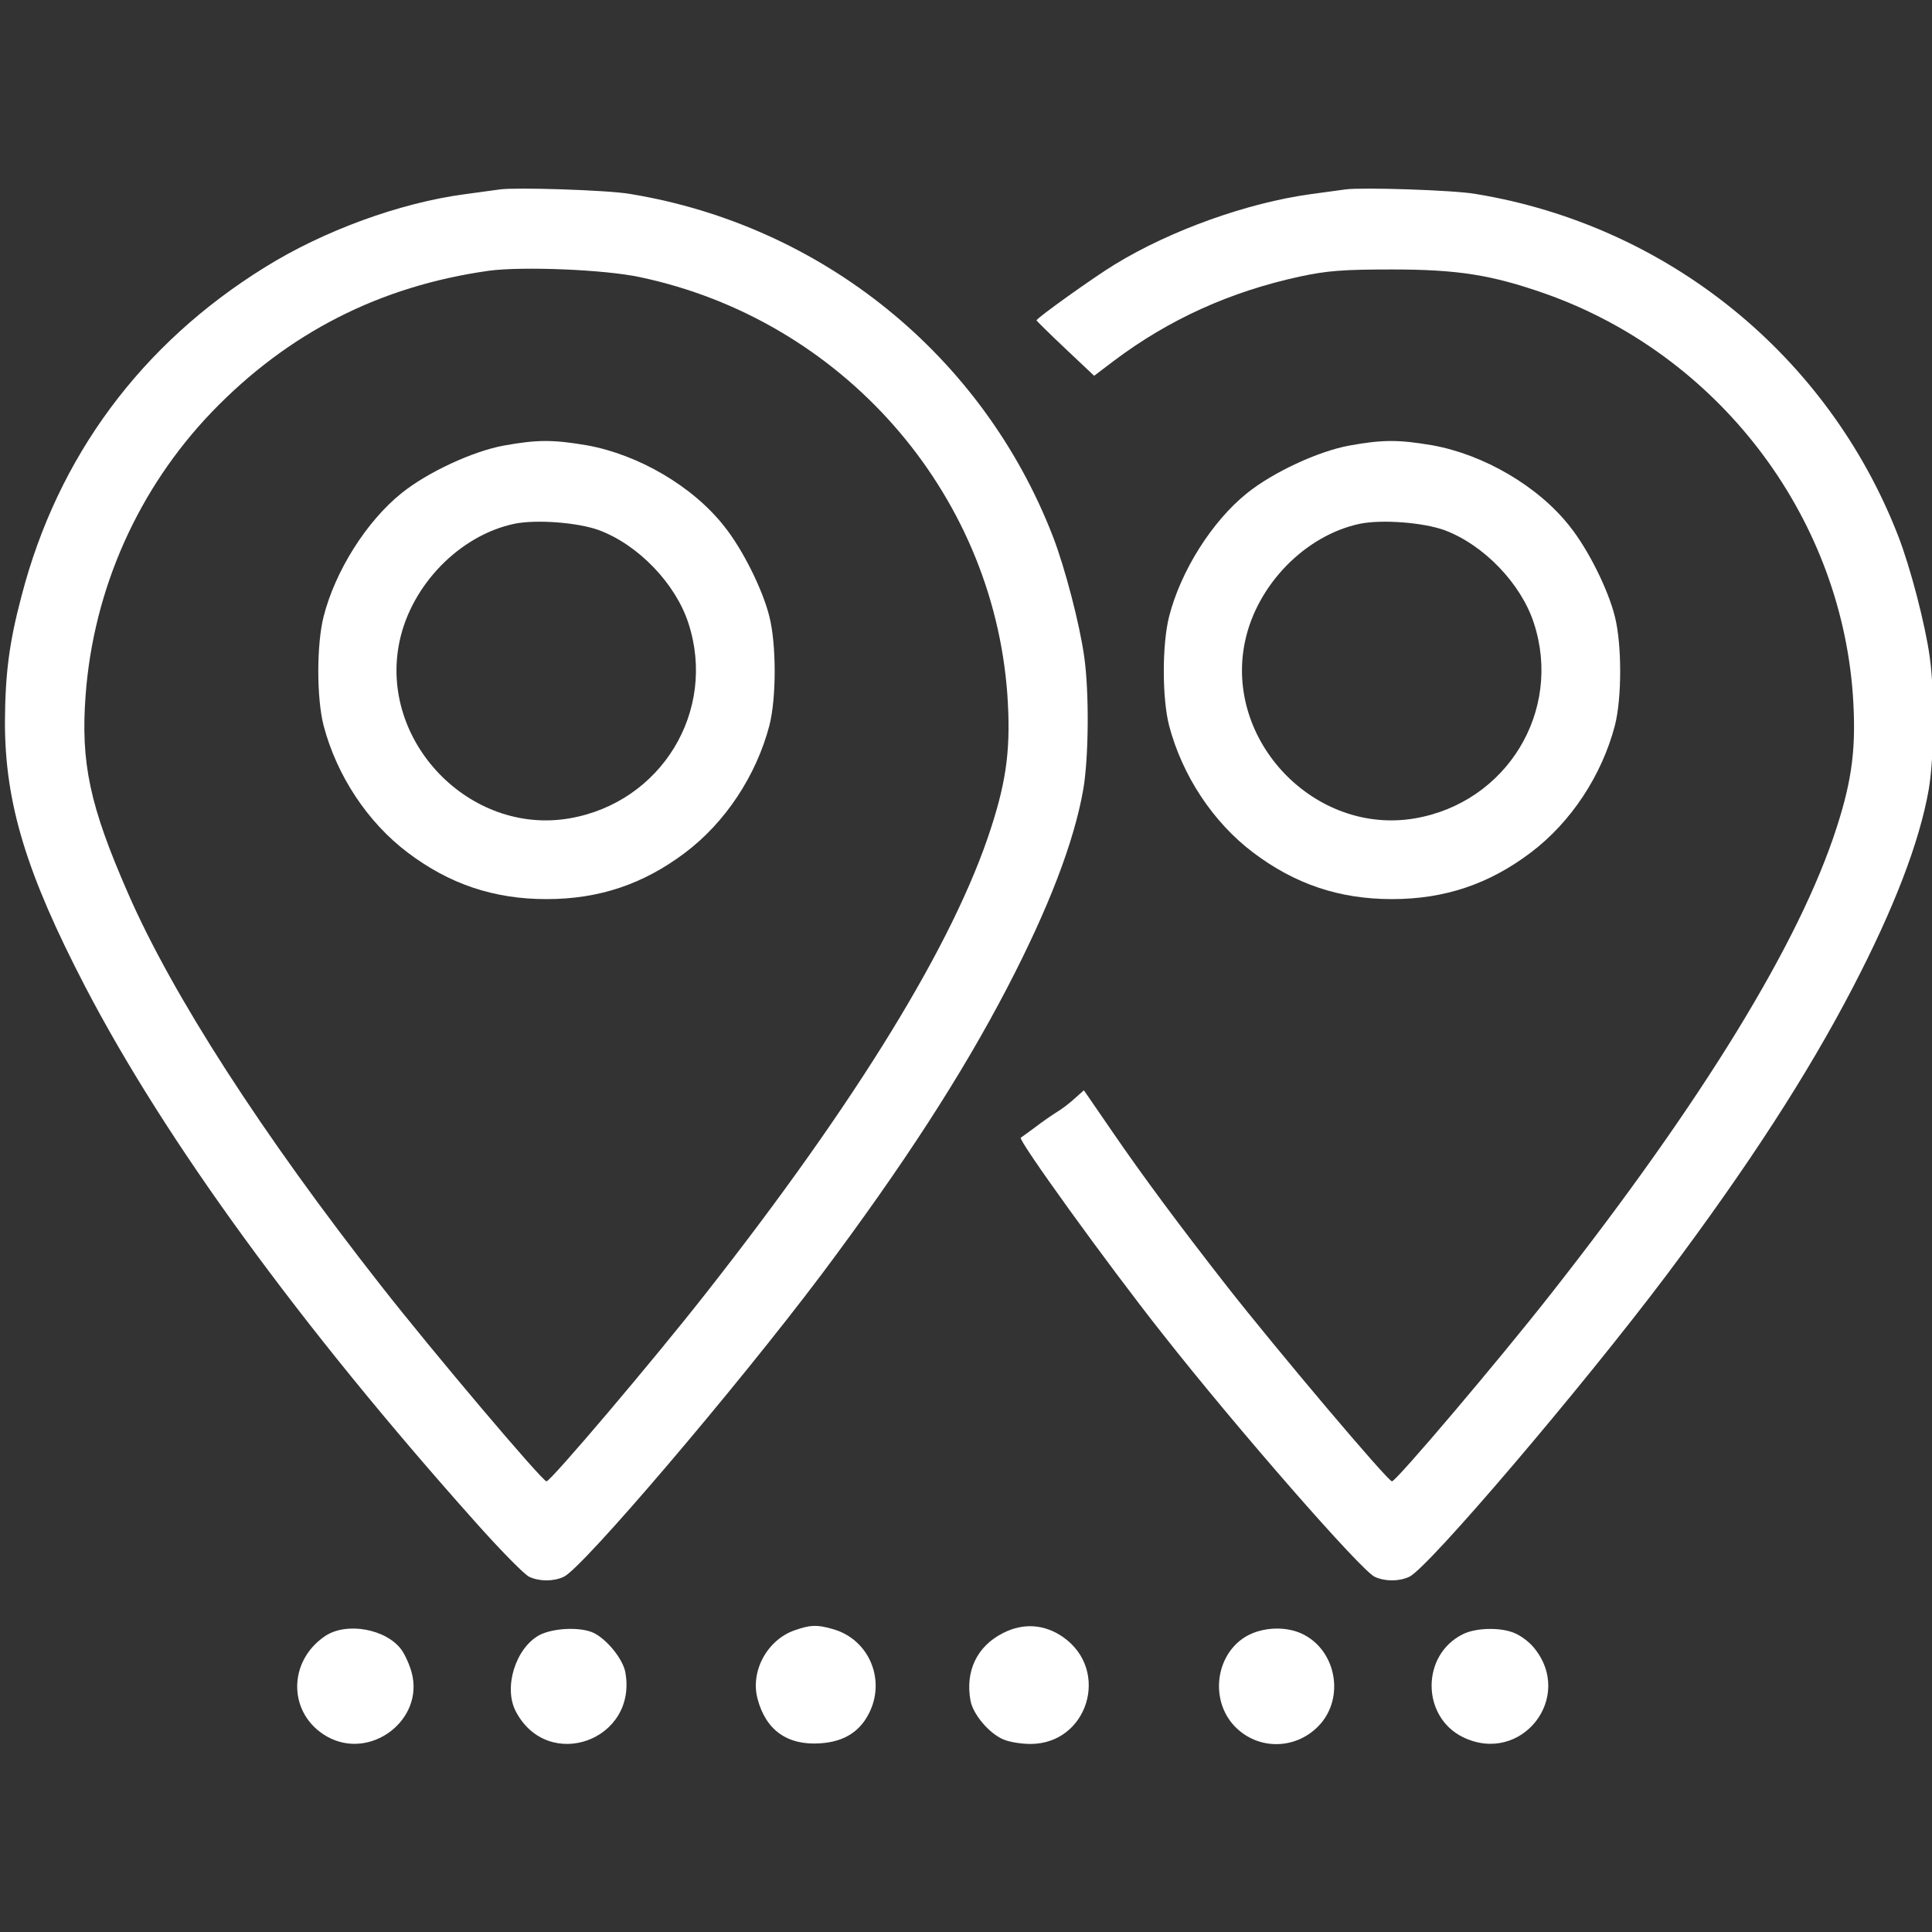<?xml version="1.0" encoding="utf-8"?>
<!-- Generator: Adobe Illustrator 15.0.0, SVG Export Plug-In . SVG Version: 6.00 Build 0)  -->
<!DOCTYPE svg PUBLIC "-//W3C//DTD SVG 1.1//EN" "http://www.w3.org/Graphics/SVG/1.1/DTD/svg11.dtd">
<svg version="1.1"
	 id="svg3809" sodipodi:docname="ubicaciones.svg" inkscape:version="0.91 r13725" xmlns:sodipodi="http://sodipodi.sourceforge.net/DTD/sodipodi-0.dtd" xmlns:inkscape="http://www.inkscape.org/namespaces/inkscape" xmlns:rdf="http://www.w3.org/1999/02/22-rdf-syntax-ns#" xmlns:svg="http://www.w3.org/2000/svg" xmlns:cc="http://creativecommons.org/ns#" xmlns:dc="http://purl.org/dc/elements/1.1/"
	 xmlns="http://www.w3.org/2000/svg" xmlns:xlink="http://www.w3.org/1999/xlink" x="0px" y="0px" width="1142px" height="1142px"
	 viewBox="0 0 1142 1142" enable-background="new 0 0 1142 1142" xml:space="preserve">
<rect x="0" y="0" width="1142" height="1142" fill="#333333" stroke="none"/>
<sodipodi:namedview  pagecolor="#ffffff" objecttolerance="10" borderopacity="1" bordercolor="#666666" gridtolerance="10" guidetolerance="10" inkscape:pageopacity="0" inkscape:pageshadow="2" inkscape:window-width="1920" inkscape:window-height="1017" id="namedview3859" showgrid="false" inkscape:cy="713.75" inkscape:zoom="0.16532399" inkscape:cx="713.75" inkscape:window-x="1912" inkscape:window-y="-8" inkscape:window-maximized="1" inkscape:current-layer="svg3809">
	</sodipodi:namedview>
<path id="path3817" inkscape:connector-curvature="0" fill="#FFFFFF" d="M295.58,111.957c-3.03,0.378-12.496,1.704-20.825,2.84
	c-38.43,5.11-83.484,21.579-118.126,43.16C83.557,203.202,34.148,269.838,12.755,352.187c-7.38,27.826-9.653,46.002-9.842,74.587
	c0,48.083,12.682,89.542,47.516,156.556c47.325,90.865,126.644,199.905,230.384,316.141c14.955,16.847,29.344,31.424,31.992,32.56
	c6.058,2.84,14.388,2.84,20.446,0c10.978-4.921,102.224-112.069,152.201-178.513c48.084-64.176,83.107-118.13,109.988-169.81
	c24.23-46.569,39.374-85.756,44.865-116.992c3.218-18.74,3.597-57.17,0.567-78.561c-2.651-19.121-11.359-52.626-18.551-71.181
	c-41.459-106.958-136.492-183.815-250.075-202.368C359.184,112.335,305.044,110.632,295.58,111.957L295.58,111.957z
	 M378.306,163.826c119.262,25.178,208.427,126.457,217.135,246.667c2.081,30.667-0.191,49.787-9.656,78.942
	c-21.768,67.581-79.129,161.288-168.86,275.438c-31.047,39.566-91.434,110.744-93.896,110.744c-2.458,0-67.771-77.235-97.68-115.476
	c-70.613-89.92-123.617-172.268-149.74-232.279c-22.53-51.49-28.018-76.857-24.989-117.179
	c4.732-62.661,31.046-121.724,74.586-167.158c45.054-46.759,99.195-74.398,163.748-83.484
	C308.642,157.391,357.292,159.283,378.306,163.826L378.306,163.826z"/>
<path id="path3819" inkscape:connector-curvature="0" fill="#FFFFFF" d="M297.662,263.402c-18.363,3.407-44.866,15.712-60.2,28.016
	c-20.824,16.658-39.375,46.191-46.19,73.072c-4.166,16.47-4.166,48.083,0,64.364c7.761,29.532,25.934,57.17,49.786,75.154
	c24.612,18.553,50.734,27.451,81.97,27.451s57.361-8.897,81.971-27.451c23.853-17.983,42.024-45.622,49.786-75.154
	c4.166-16.28,4.166-47.894,0-64.364c-3.973-16.091-15.899-39.944-26.689-53.385c-18.553-23.662-50.734-42.403-81.214-47.894
	C326.815,259.805,317.54,259.805,297.662,263.402L297.662,263.402z M354.074,313.379c23.286,8.709,45.243,31.613,52.815,54.899
	c17.04,52.057-16.089,106.2-70.422,115.476c-59.061,10.033-112.635-45.813-100.331-104.497c7.005-33.509,35.59-62.85,67.962-69.666
	C317.16,306.942,341.581,308.834,354.074,313.379L354.074,313.379z"/>
<path id="path3821" inkscape:connector-curvature="0" fill="#FFFFFF" d="M795.345,111.957c-3.028,0.378-12.492,1.704-20.82,2.84
	c-37.104,5.11-82.35,21.201-115.479,41.457c-11.927,7.194-46.381,31.804-46.381,33.129c0,0.189,7.573,7.761,17.04,16.658
	l17.037,16.09l11.737-8.897c32.75-24.609,68.906-40.889,109.987-49.786c15.899-3.408,25.363-4.166,54.329-4.166
	c38.997,0,58.872,3.219,90.298,14.198c102.038,35.968,174.352,130.244,182.112,237.012c2.084,30.667-0.189,49.787-9.653,78.942
	c-21.771,67.581-79.13,161.288-168.861,275.438c-31.045,39.566-91.436,110.744-93.896,110.744c-2.462,0-68.15-77.804-97.683-115.476
	c-27.826-35.59-50.166-65.688-67.771-91.435l-16.659-24.232l-5.112,4.546c-2.648,2.459-7.384,6.246-10.601,8.138
	c-3.029,1.894-9.087,6.058-13.252,9.275c-4.163,3.03-7.951,5.87-8.328,6.059c-1.893,1.136,50.922,74.397,83.862,116.045
	c43.728,55.655,117.371,139.898,125.32,143.493c6.058,2.84,14.389,2.84,20.446,0c10.979-4.921,102.224-112.069,152.202-178.513
	c48.082-64.176,83.103-118.13,109.984-169.81c24.23-46.569,39.375-85.756,44.866-116.992c3.217-18.74,3.598-57.17,0.568-78.561
	c-2.65-19.121-11.359-52.626-18.553-71.181C1080.63,210.017,985.6,133.159,872.016,114.606
	C858.953,112.335,804.812,110.632,795.345,111.957L795.345,111.957z"/>
<path id="path3823" inkscape:connector-curvature="0" fill="#FFFFFF" d="M797.43,263.402c-18.362,3.407-44.866,15.712-60.199,28.016
	c-20.823,16.658-39.377,46.191-46.191,73.072c-4.164,16.47-4.164,48.083,0,64.364c7.762,29.532,25.935,57.17,49.787,75.154
	c24.608,18.553,50.734,27.451,81.97,27.451c31.236,0,57.359-8.897,81.97-27.451c23.854-17.983,42.026-45.622,49.787-75.154
	c4.165-16.28,4.165-47.894,0-64.364c-3.976-16.091-15.903-39.944-26.692-53.385c-18.552-23.662-50.735-42.403-81.212-47.894
	C826.58,259.805,817.306,259.805,797.43,263.402L797.43,263.402z M853.843,313.379c23.282,8.709,45.244,31.613,52.814,54.899
	c17.037,52.057-16.091,106.2-70.42,115.476c-59.065,10.033-112.639-45.813-100.332-104.497c7.003-33.509,35.59-62.85,67.959-69.666
	C816.928,306.942,841.347,308.834,853.843,313.379L853.843,313.379z"/>
<path id="path3825" inkscape:connector-curvature="0" fill="#FFFFFF" d="M469.739,963.644c-16.277,5.68-26.311,24.231-21.957,40.511
	c4.92,18.554,17.605,27.641,37.103,26.314c14.386-0.946,24.043-7.194,29.531-19.309c8.897-19.688-1.515-42.593-22.339-48.271
	C482.802,960.237,479.018,960.426,469.739,963.644z"/>
<path id="path3827" inkscape:connector-curvature="0" fill="#FFFFFF" d="M592.79,965.347c-15.333,7.761-22.339,22.528-19.121,39.944
	c1.515,8.14,11.167,19.498,19.498,22.905c3.408,1.515,10.601,2.65,15.903,2.65c33.884,0,47.324-43.351,19.498-63.037
	C617.587,960.049,604.904,959.101,592.79,965.347z"/>
<path id="path3829" inkscape:connector-curvature="0" fill="#FFFFFF" d="M192.219,967.05c-22.527,15.146-21.96,46.381,1.134,59.442
	c25.556,14.389,57.55-9.842,49.978-37.859c-1.136-4.354-3.787-10.223-5.869-13.252C228.564,962.889,204.901,958.534,192.219,967.05z
	"/>
<path id="path3831" inkscape:connector-curvature="0" fill="#FFFFFF" d="M318.863,966.483
	c-14.009,7.572-21.391,30.858-14.009,45.054c18.932,36.35,72.315,17.229,64.743-23.283c-1.515-7.57-10.413-18.741-18.362-22.907
	C343.662,961.562,327.382,962.129,318.863,966.483L318.863,966.483z"/>
<path id="path3833" inkscape:connector-curvature="0" fill="#FFFFFF" d="M736.283,967.432
	c-17.795,10.789-21.201,37.293-6.627,52.814c14.01,14.766,37.293,14.199,50.925-1.324c13.818-15.9,9.275-42.026-9.086-52.25
	C761.461,960.992,746.506,961.373,736.283,967.432L736.283,967.432z"/>
<path id="path3835" inkscape:connector-curvature="0" fill="#FFFFFF" d="M864.821,965.916c-24.799,12.116-24.799,48.84,0,60.955
	c34.454,16.661,66.256-23.85,41.647-53.193c-2.65-3.219-7.761-7.006-11.17-8.331C887.159,961.752,872.395,962.129,864.821,965.916z"
	/>
</svg>
